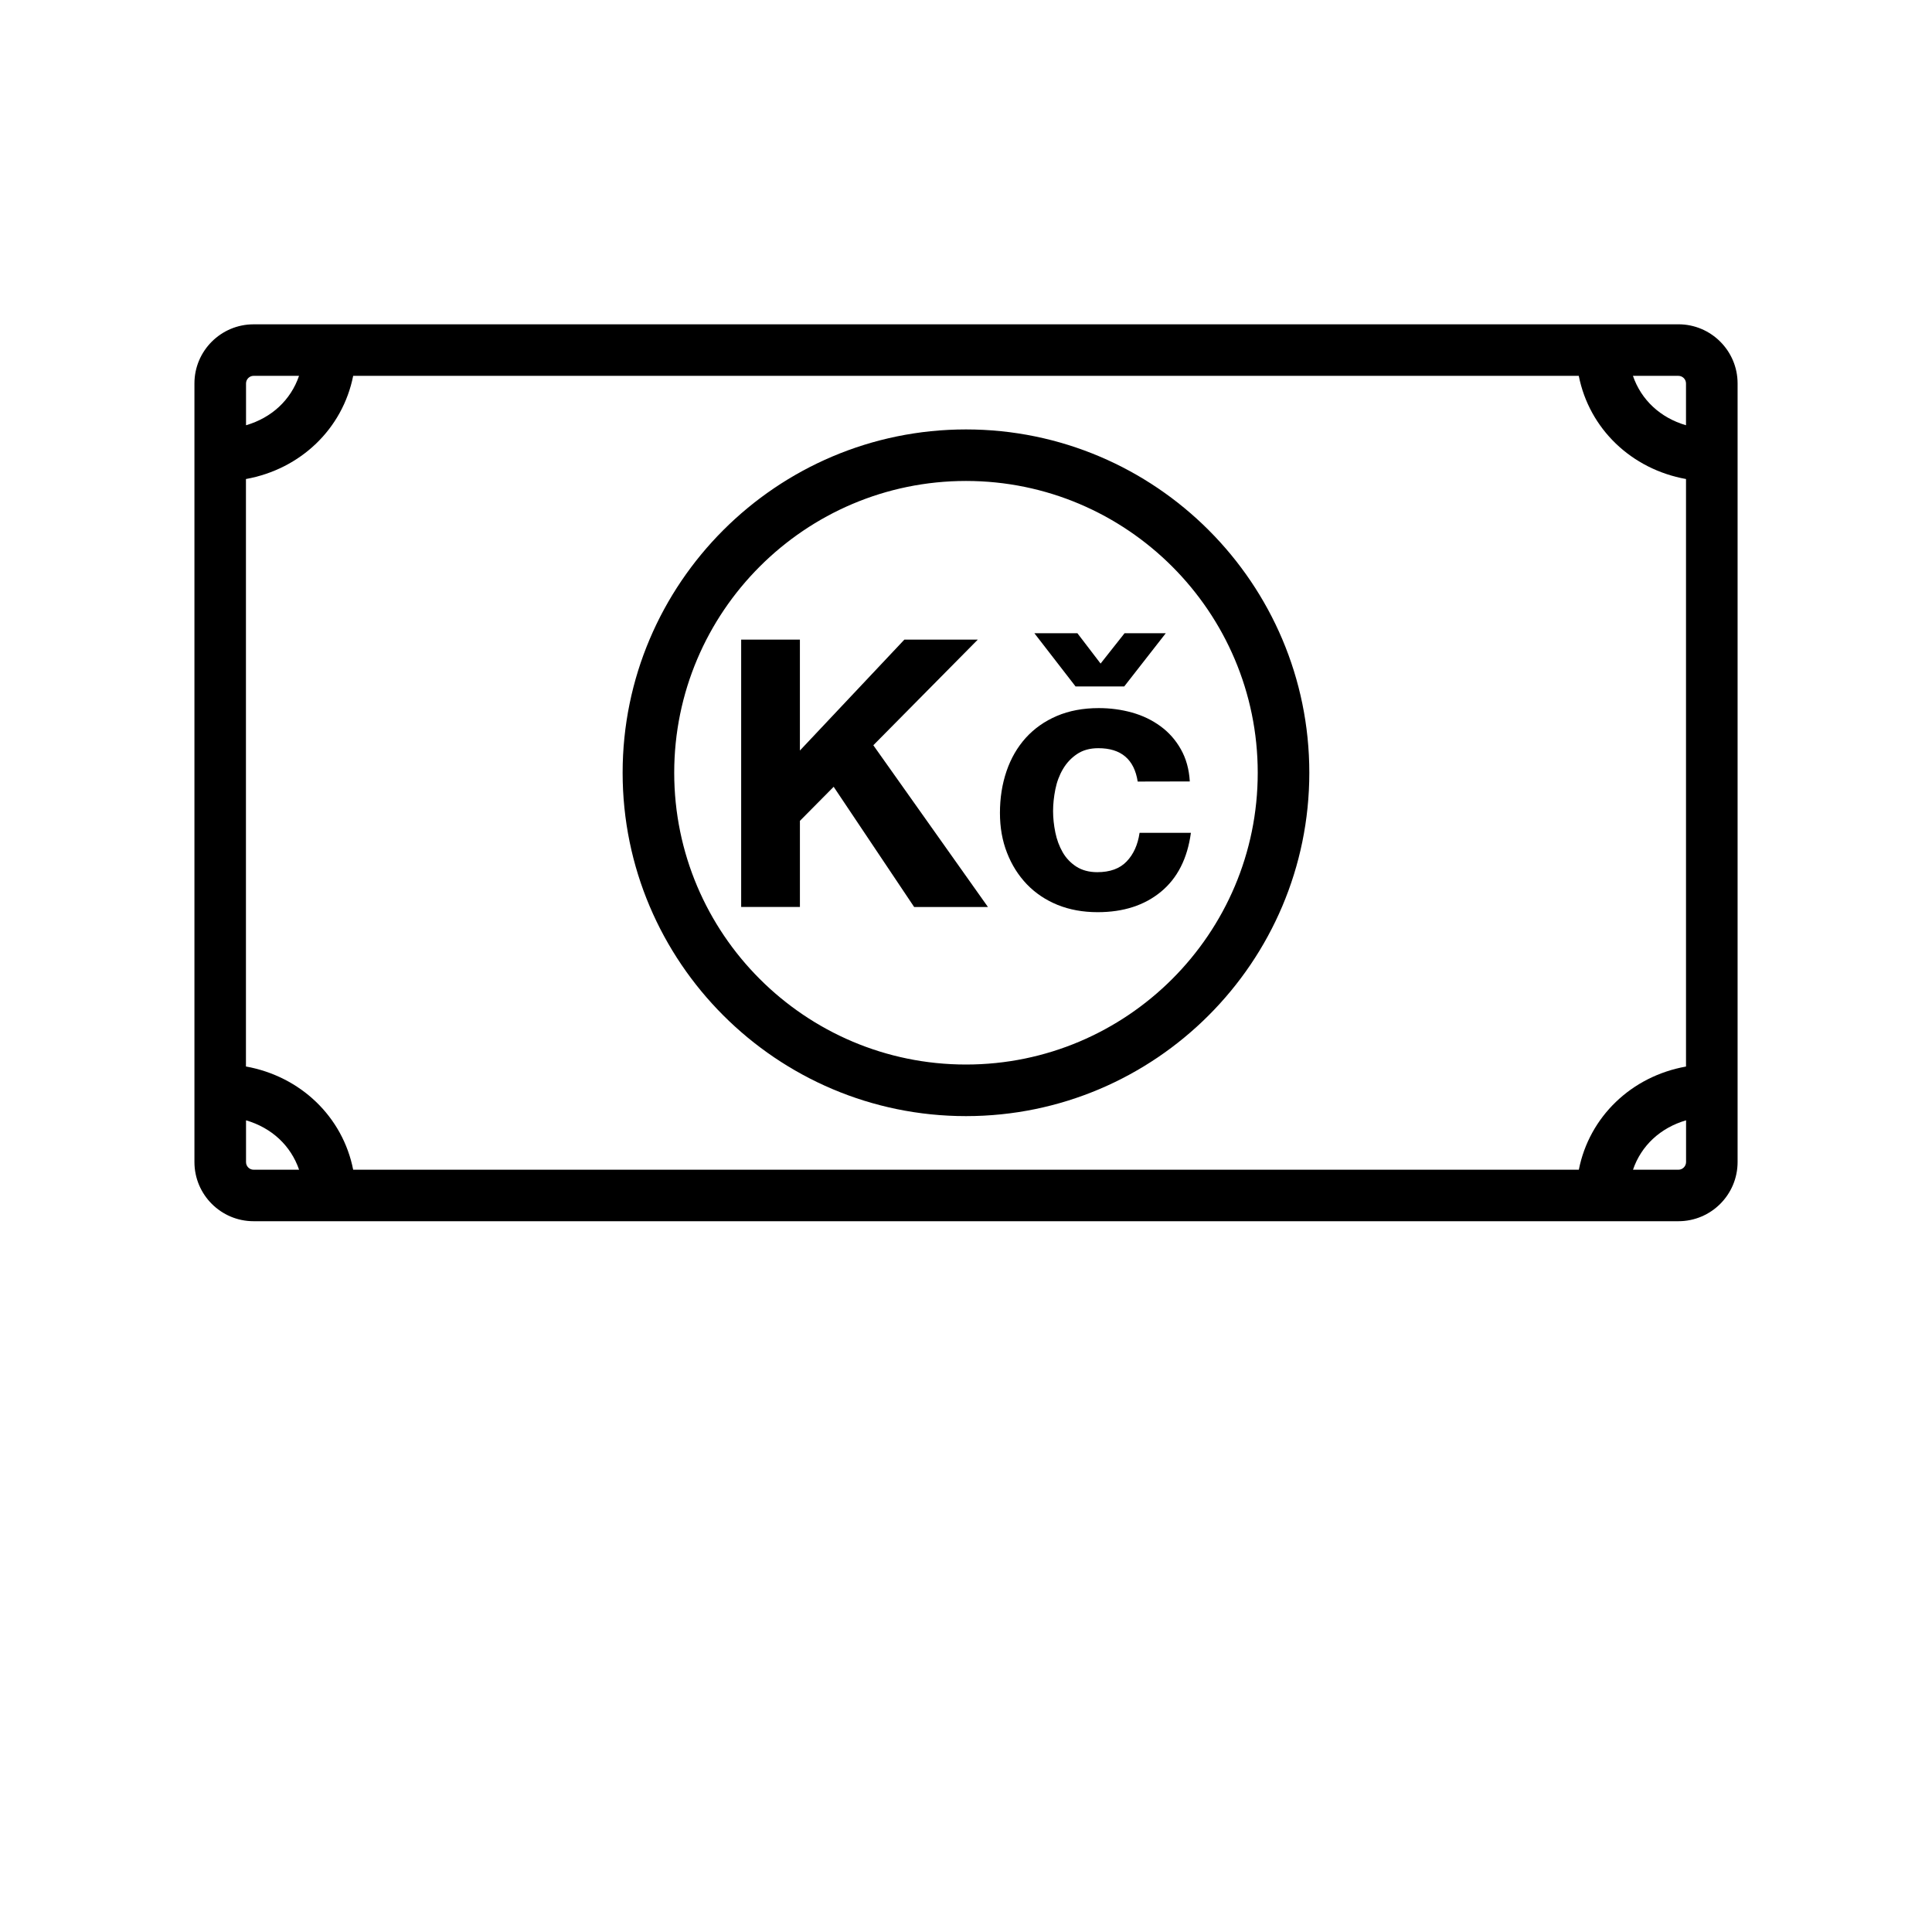 <?xml version="1.0" encoding="UTF-8"?>
<svg width="700pt" height="700pt" version="1.1" viewBox="0 0 700 700" xmlns="http://www.w3.org/2000/svg">
 <g>
  <path d="m350 155.59c-68.578 0-124.41 55.789-124.41 124.39 0 68.602 55.836 124.41 124.41 124.41s124.39-55.836 124.39-124.41c0-68.578-55.789-124.39-124.39-124.39zm0 230.11c-58.309 0-105.72-47.414-105.72-105.72 0-58.285 47.414-105.72 105.72-105.72 58.285 0 105.7 47.438 105.7 105.72 0.023 58.309-47.391 105.72-105.7 105.72z"/>
  <path d="m608.14 117.51h-516.27c-11.809 0-21.422 9.613-21.422 21.398v282.12c0 11.828 9.613 21.441 21.422 21.441h516.27c11.809 0 21.422-9.613 21.422-21.441v-282.11c0-11.805-9.617-21.418-21.422-21.418zm-36.098 306.3h-444.08c-3.781-19.156-19.039-33.832-38.852-37.402v-212.85c19.809-3.57 35.047-18.223 38.852-37.379h444.06c3.781 19.133 19.039 33.809 38.852 37.379v212.87c-19.812 3.543-35.051 18.223-38.832 37.379zm38.828-284.88v15.145c-9.285-2.707-16.215-9.148-19.227-17.898h16.473c1.516 0 2.754 1.238 2.754 2.754zm-519-2.754h16.473c-2.984 8.75-9.914 15.191-19.203 17.898v-15.145c0-1.516 1.238-2.754 2.731-2.754zm-2.731 284.88v-15.145c9.285 2.707 16.215 9.148 19.227 17.898h-16.496c-1.492 0-2.731-1.238-2.731-2.754zm519 2.754h-16.473c2.988-8.75 9.941-15.191 19.227-17.898v15.145c-0.023 1.516-1.262 2.754-2.754 2.754z"/>
  <path d="m289.82 231.75v40.18l37.848-40.18h26.602l-37.848 38.266 41.535 58.613h-26.738l-29.168-43.562-12.227 12.344v31.195h-21.285v-96.855z"/>
  <path d="m412.21 283.17c-1.262-8.051-6.019-12.086-14.258-12.086-3.078 0-5.648 0.723-7.723 2.125-2.078 1.398-3.781 3.195-5.086 5.414-1.309 2.215-2.238 4.691-2.777 7.398-0.535 2.707-0.816 5.32-0.816 7.863 0 2.519 0.281 5.109 0.816 7.723 0.535 2.637 1.422 4.992 2.637 7.141 1.215 2.125 2.871 3.875 4.945 5.227 2.078 1.328 4.621 2.031 7.606 2.031 4.621 0 8.168-1.285 10.641-3.875 2.496-2.59 4.059-6.043 4.691-10.383h18.598c-1.262 9.309-4.875 16.426-10.852 21.352-5.973 4.922-13.602 7.398-22.938 7.398-5.344 0-10.172-0.887-14.512-2.637-4.34-1.773-8.051-4.269-11.129-7.465-3.078-3.219-5.484-7.023-7.188-11.41-1.727-4.387-2.566-9.215-2.566-14.441 0-5.438 0.793-10.453 2.379-15.121 1.586-4.668 3.922-8.68 6.977-12.086 3.078-3.383 6.836-6.043 11.27-7.934s9.496-2.848 15.191-2.848c4.152 0 8.168 0.535 12.016 1.609 3.852 1.074 7.281 2.731 10.312 4.945 3.035 2.215 5.508 4.992 7.398 8.352 1.891 3.336 2.988 7.234 3.242 11.668zm-4.879-34.461h-17.641l-14.91-19.273h15.586l8.398 10.988 8.68-10.988h14.934z"/>
 </g>
</svg>
